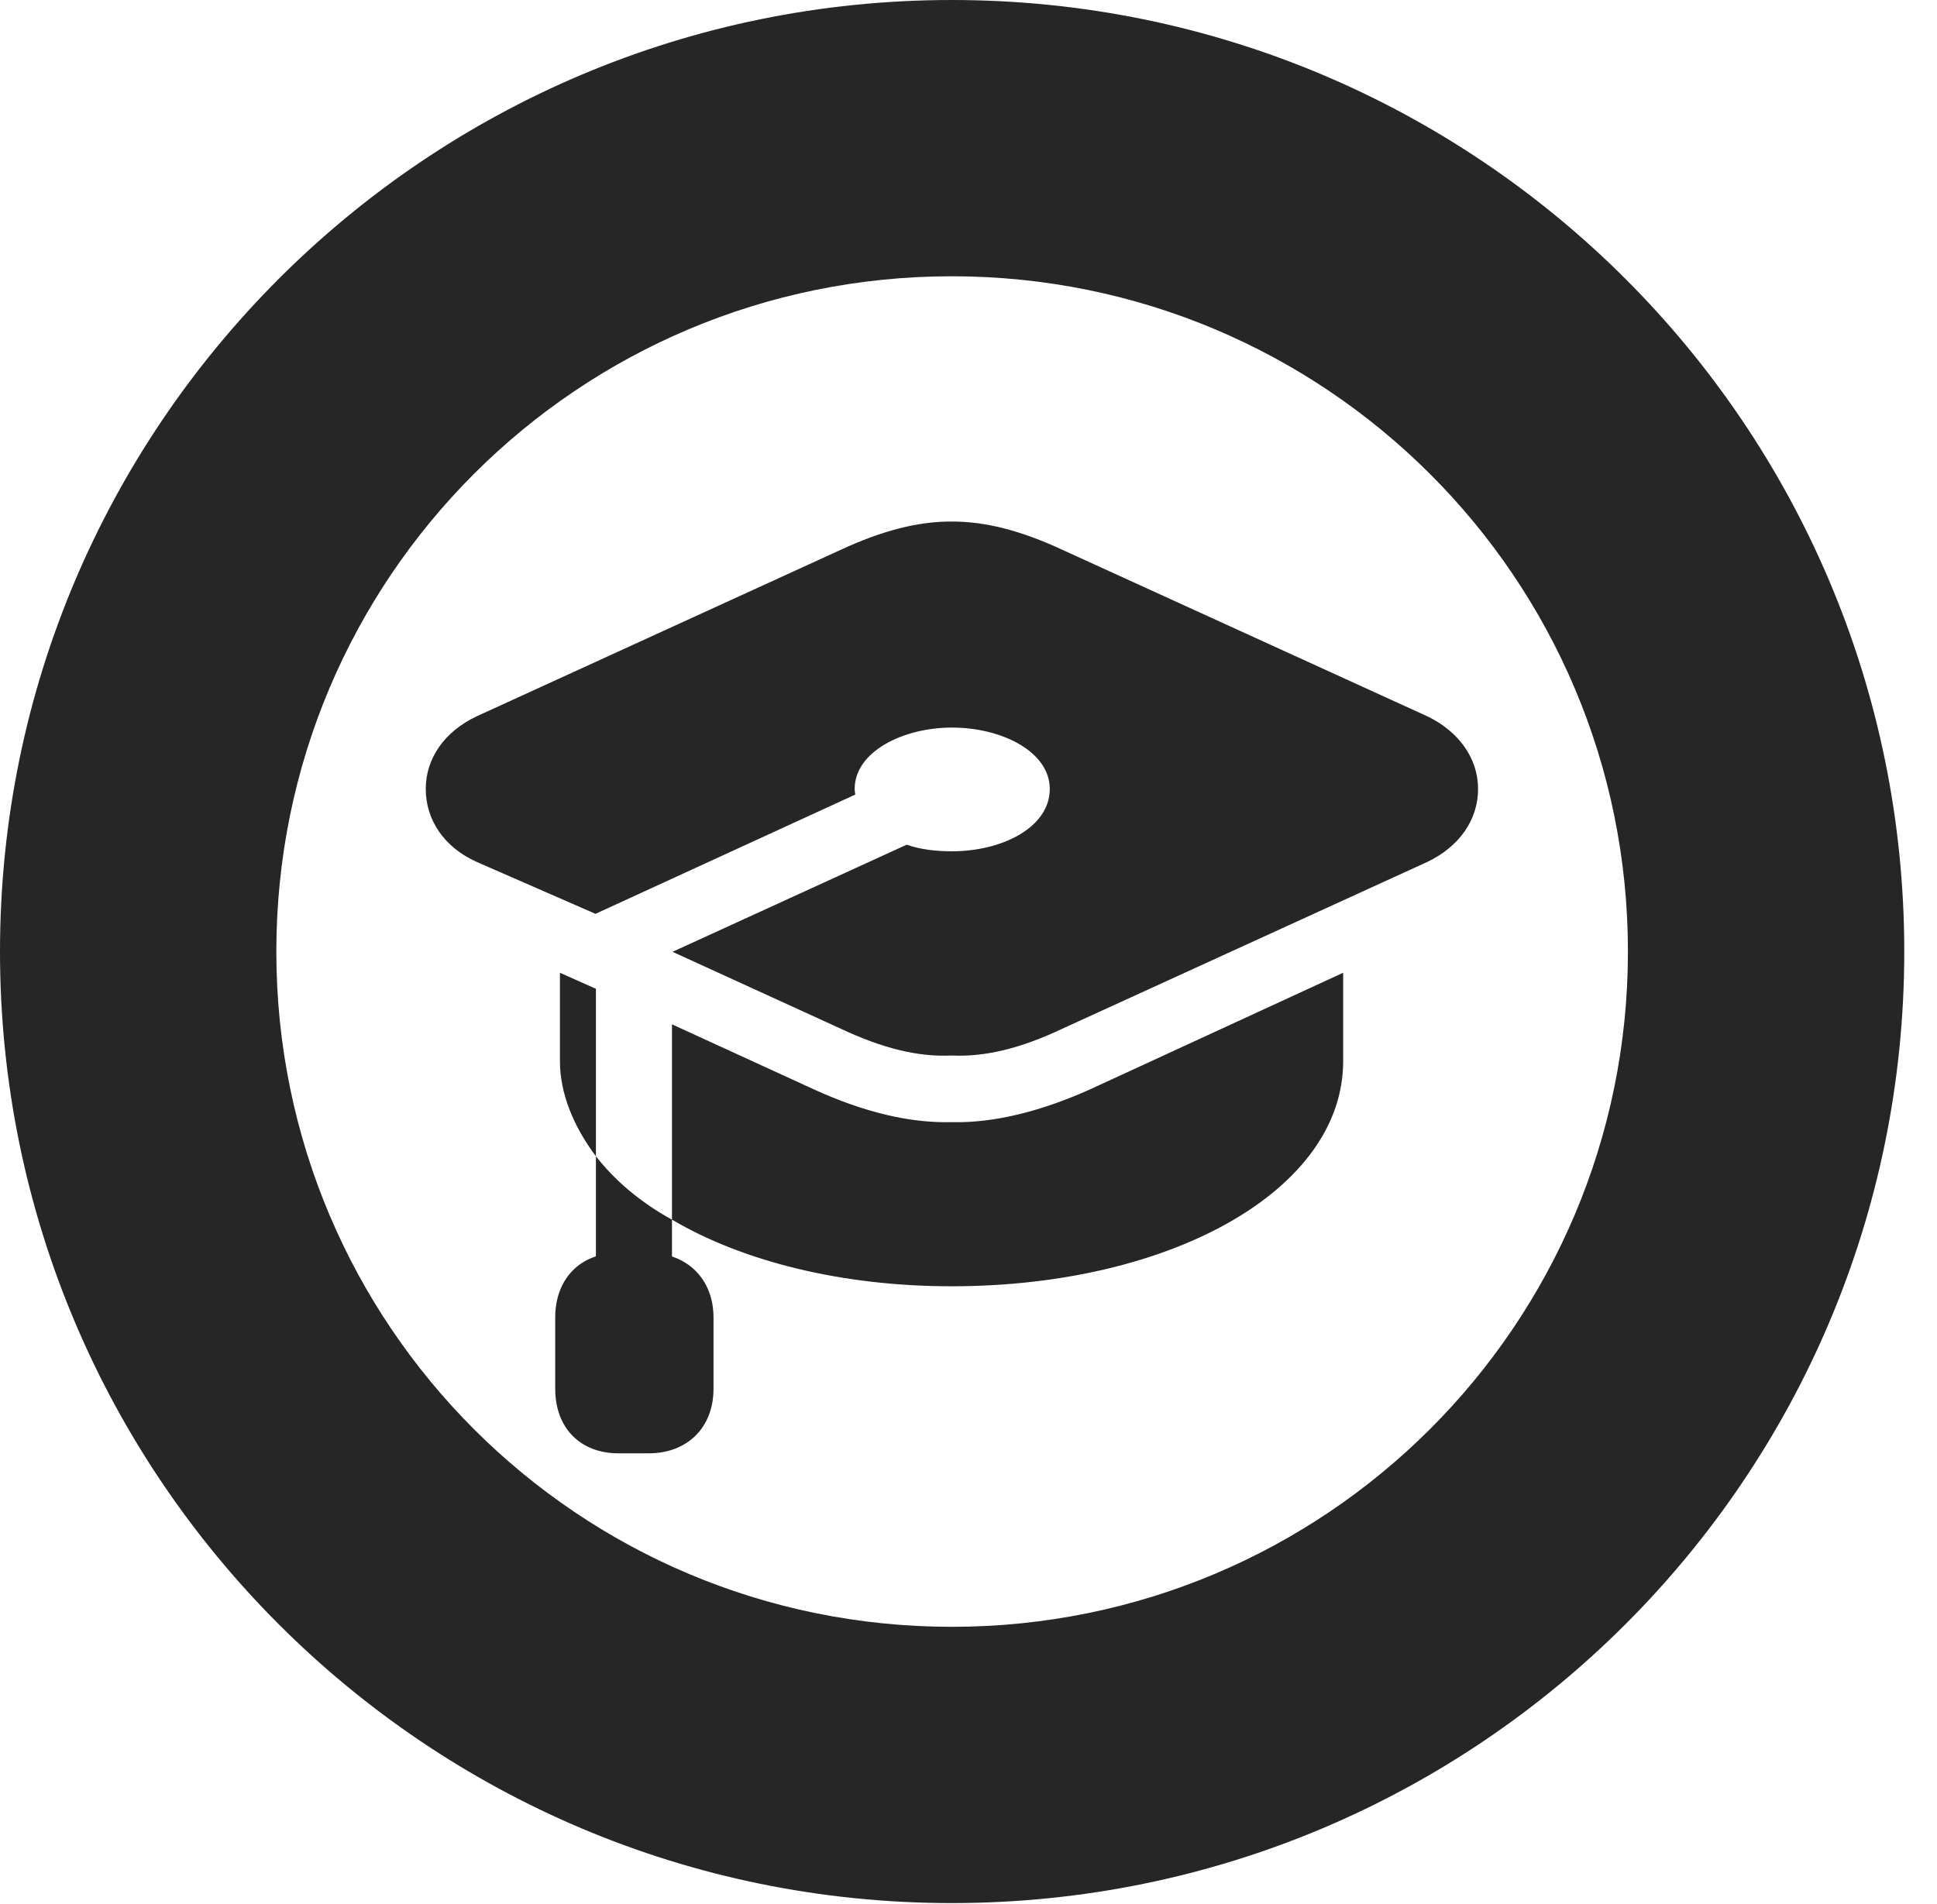 <?xml version="1.0" encoding="UTF-8"?>
<!--Generator: Apple Native CoreSVG 326-->
<!DOCTYPE svg PUBLIC "-//W3C//DTD SVG 1.1//EN" "http://www.w3.org/Graphics/SVG/1.1/DTD/svg11.dtd">
<svg version="1.1" xmlns="http://www.w3.org/2000/svg" xmlns:xlink="http://www.w3.org/1999/xlink"
       viewBox="0 0 21.365 21.006">
       <g>
              <rect height="21.006" opacity="0" width="21.365" x="0" y="0" />
              <path d="M10.498 20.996C16.302 20.996 21.004 16.295 21.004 10.498C21.004 4.702 16.302 0 10.498 0C4.702 0 0 4.702 0 10.498C0 16.295 4.702 20.996 10.498 20.996ZM10.498 17.948C6.378 17.948 3.048 14.618 3.048 10.498C3.048 6.378 6.378 3.048 10.498 3.048C14.618 3.048 17.956 6.378 17.956 10.498C17.956 14.618 14.618 17.948 10.498 17.948Z"
                     fill="currentColor" fill-opacity="0.85" />
              <path d="M15.746 7.904L11.716 6.065C11.258 5.852 10.862 5.752 10.496 5.754C10.13 5.752 9.736 5.852 9.275 6.065L5.255 7.904C4.903 8.071 4.696 8.367 4.696 8.704C4.696 9.05 4.903 9.349 5.255 9.508L6.568 10.082L9.434 8.766C9.43 8.742 9.427 8.728 9.427 8.704C9.427 8.294 9.958 8.027 10.5 8.027C11.051 8.027 11.579 8.294 11.579 8.704C11.579 9.13 11.051 9.392 10.5 9.392C10.329 9.392 10.153 9.373 10.001 9.319L7.418 10.501L9.275 11.35C9.736 11.567 10.13 11.663 10.496 11.645C10.862 11.663 11.258 11.567 11.716 11.35L15.746 9.508C16.091 9.342 16.303 9.05 16.303 8.704C16.303 8.367 16.091 8.071 15.746 7.904ZM10.496 14.191C12.91 14.191 14.815 13.133 14.815 11.708L14.815 10.732L12.018 12.021C11.473 12.265 10.955 12.392 10.496 12.38C10.037 12.392 9.534 12.272 8.982 12.021L7.412 11.301L7.412 13.456C8.19 13.915 9.282 14.191 10.496 14.191ZM6.176 10.732L6.176 11.708C6.176 12.062 6.326 12.428 6.573 12.757L6.573 10.909ZM6.573 14.277L7.412 14.277L7.412 13.456C7.063 13.265 6.783 13.024 6.573 12.757ZM6.124 14.536L6.124 15.321C6.124 15.755 6.401 16.034 6.822 16.034L7.155 16.034C7.576 16.034 7.87 15.755 7.87 15.321L7.87 14.536C7.87 14.108 7.576 13.823 7.155 13.823L6.822 13.823C6.401 13.823 6.124 14.108 6.124 14.536Z"
                     fill="currentColor" fill-opacity="0.85" />
       </g>
</svg>